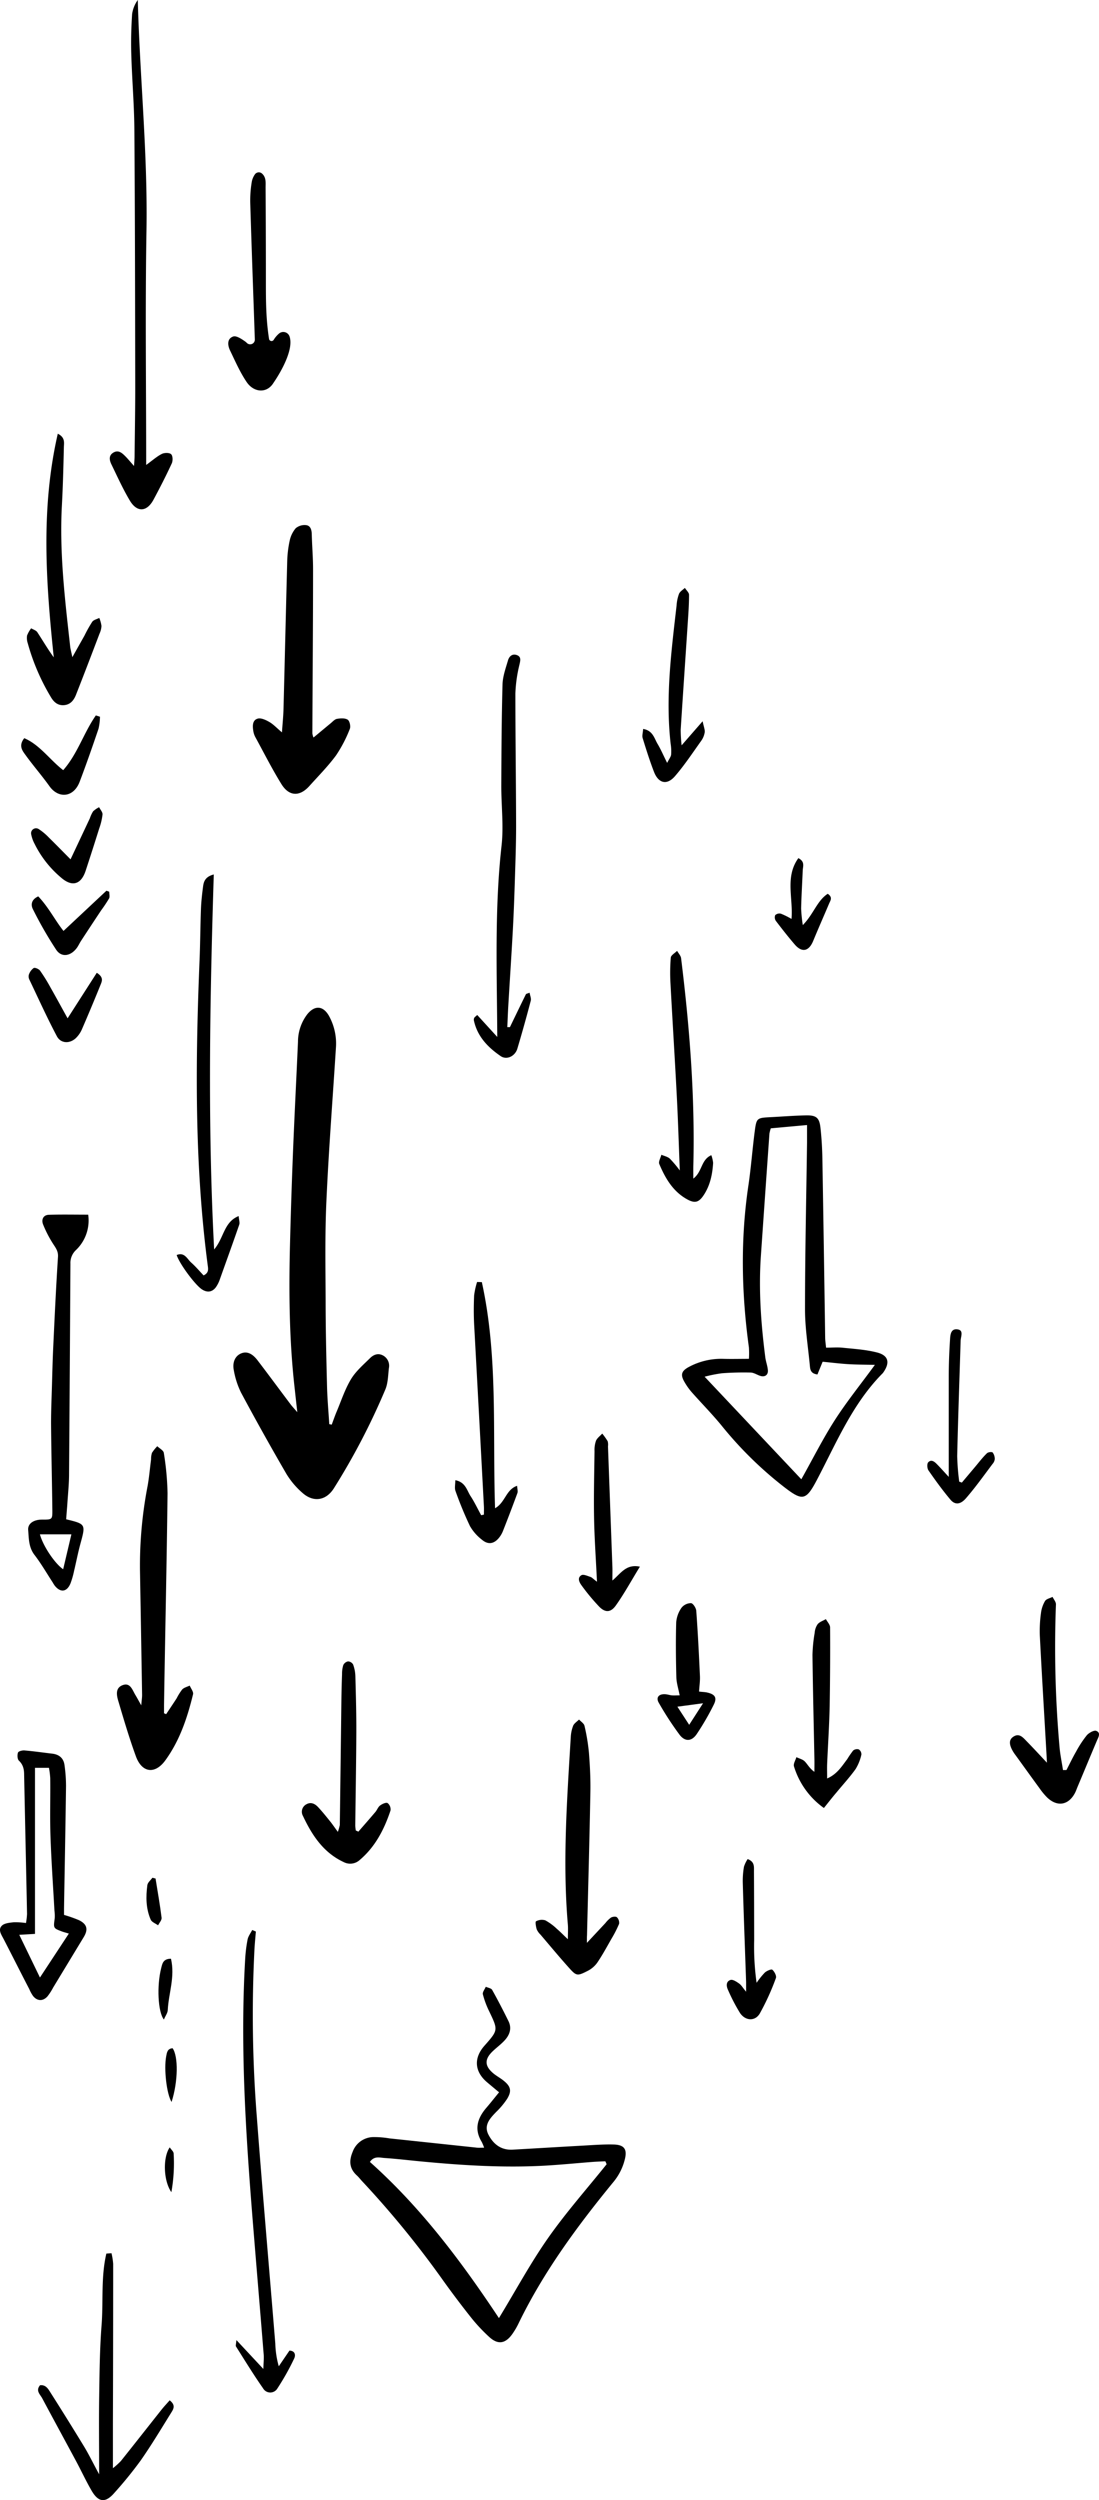 <svg id="Layer_1" data-name="Layer 1" xmlns="http://www.w3.org/2000/svg" viewBox="0 0 456.4 1038.04"><title>down-arrows-left-2</title><path d="M137.76,591.53c.69-1.82,1.31-3.67,2.07-5.46,1.9-4.51,3.43-9.26,5.94-13.42,2-3.31,5.13-6,7.94-8.77,1.46-1.44,3.38-2.2,5.47-1a4.84,4.84,0,0,1,2.33,5.14c-.36,3-.35,6.3-1.52,9a283.49,283.49,0,0,1-21.37,41c-3.27,5.12-8.51,5.87-13,1.86a33.34,33.34,0,0,1-6.66-7.86q-9.72-16.73-18.85-33.77a34.08,34.08,0,0,1-3-9.25c-.7-3.45.63-6,2.93-7s4.58-.22,6.92,2.83c4.63,6.06,9.15,12.21,13.74,18.3.62.82,1.33,1.57,2.77,3.24-.43-3.82-.72-6.44-1-9.06-2.4-20.63-2.56-41.33-2-62.05q.5-19.35,1.28-38.68c.6-14.7,1.36-29.39,2-44.08A18.74,18.74,0,0,1,127.72,421c3.16-3.78,6.63-3.35,9,1a23.78,23.78,0,0,1,2.78,13.14c-1.34,21.21-3,42.39-3.95,63.61-.63,13.78-.37,27.6-.32,41.4,0,11.81.29,23.63.58,35.44.13,5.25.61,10.49.93,15.74Z"/><path d="M343.06,559.57c2.4,0,4.55-.19,6.66,0,4.86.51,9.8.79,14.51,2s5.45,4.15,2.68,8.17a3.61,3.61,0,0,1-.33.44c-12.56,12.65-19.24,28.92-27.34,44.32-4.55,8.64-6,8.81-13.69,2.87a157.08,157.08,0,0,1-25.6-25.1c-4-4.93-8.49-9.46-12.7-14.22a26,26,0,0,1-2.86-4c-1.93-3.2-1.51-4.8,1.85-6.56a28.34,28.34,0,0,1,14.18-3.28c3.42.1,6.85,0,10.59,0a35.54,35.54,0,0,0,0-4.74c-3.07-22.43-3.55-44.86-.2-67.32,1.09-7.36,1.63-14.8,2.59-22.18.76-5.82.87-5.8,6.66-6.11,4.89-.25,9.78-.64,14.68-.74,4.3-.08,5.54,1,6,5.24s.7,8.33.78,12.5q.63,37.32,1.16,74.64C342.7,556.76,342.91,558,343.06,559.57Zm-10.28,54.65c4.93-8.79,9-16.92,13.87-24.51s10.72-14.84,16.68-23c-4.08-.1-7.63-.08-11.17-.3s-7.09-.67-10.53-1c-.82,2-1.52,3.73-2.16,5.29-2.9-.38-3-2.11-3.16-3.74-.73-7.76-2-15.52-2-23.29,0-23.07.53-46.13.84-69.2,0-2.28,0-4.55,0-7.34l-15.05,1.37a16.39,16.39,0,0,0-.56,2.13q-1.81,25.55-3.57,51.1c-.95,14,.07,28,1.85,41.86.23,1.79.92,3.53,1.07,5.32.17,2-1.25,3-3.18,2.37-1.34-.42-2.63-1.35-4-1.38-4-.09-8,0-12,.31a58.07,58.07,0,0,0-7.09,1.42Z"/><path d="M201.05,891.75a20.11,20.11,0,0,0-1-2.4c-3.15-5.15-1.85-9.69,1.79-14,1.73-2,3.38-4.11,5.42-6.6-2-1.65-3.47-2.88-4.95-4.13-5.26-4.42-5.67-10.07-1.12-15.21,5.74-6.49,5.69-6.47,2-14.21a36.82,36.82,0,0,1-2.66-7.12c-.23-.89.77-2.09,1.21-3.15.91.43,2.26.6,2.65,1.31,2.39,4.27,4.64,8.63,6.79,13,1.46,3,.47,5.72-1.65,8-1.47,1.59-3.25,2.89-4.83,4.39-3.63,3.43-3.5,6.32.45,9.48,1.27,1,2.74,1.79,4,2.82,3,2.39,3.43,4.31,1.45,7.55a32.16,32.16,0,0,1-4.51,5.4c-2.61,2.7-5.3,5.52-3.22,9.51s5.3,6.45,10.06,6.18c9.8-.55,19.59-1.15,29.39-1.69,4.17-.23,8.35-.56,12.51-.45,4.52.11,5.74,2.06,4.6,6.36a23.35,23.35,0,0,1-4.6,9.1c-15,18.3-29,37.27-39.41,58.68a30.67,30.67,0,0,1-2.76,4.69c-2.91,4-6,4.34-9.58,1a71.06,71.06,0,0,1-7.09-7.53q-6.1-7.66-11.83-15.65a395.92,395.92,0,0,0-33.74-41.37c-.75-.79-1.4-1.68-2.2-2.41-3.14-2.85-3.35-6.06-1.76-9.85a9.27,9.27,0,0,1,8.28-6.1,38,38,0,0,1,7,.54q17.86,1.89,35.73,3.79C198.53,891.85,199.57,891.75,201.05,891.75Zm50.88,6.87-.54-1.23c-1.75.09-3.51.14-5.25.27-6.17.48-12.32,1.08-18.49,1.47-17.64,1.09-35.23,0-52.79-1.67-5.06-.48-10.11-1.09-15.18-1.43-2-.14-4.34-.94-6.06,1.64,21.2,18.92,38,41.35,53.58,64.84,7-11.49,13.08-22.81,20.43-33.28C235.09,918.59,243.78,908.79,251.93,898.62Z"/><path d="M117.09,304.1c.27-3.87.58-6.85.65-9.84.53-20.32,1-40.65,1.53-61a46.24,46.24,0,0,1,1-8.62,11.83,11.83,0,0,1,2.52-5.29,5.71,5.71,0,0,1,4.29-1.31c1.83.19,2.35,1.89,2.39,3.72.12,4.9.55,9.79.54,14.69,0,22.69-.2,45.38-.29,68.07a7.54,7.54,0,0,0,.47,1.72c2.5-2.07,4.8-4,7.12-5.91.85-.69,1.68-1.69,2.64-1.85,1.47-.25,3.35-.37,4.46.36.82.55,1.3,2.8.86,3.83a55.5,55.5,0,0,1-5.73,11c-3.33,4.51-7.32,8.53-11.08,12.72-4,4.46-8.42,4.33-11.6-.83-3.9-6.31-7.27-13-10.82-19.49a8,8,0,0,1-.85-2.57c-.33-2-.43-4.46,1.82-5.11,1.37-.4,3.37.54,4.81,1.37C113.5,300.71,114.85,302.2,117.09,304.1Z"/><path d="M69,711.75c1.45-2.19,2.93-4.37,4.36-6.58a23.55,23.55,0,0,1,2.3-3.68c.78-.8,2.07-1.09,3.13-1.61.49,1.21,1.63,2.58,1.38,3.61-2.37,9.75-5.54,19.24-11.52,27.45-4.29,5.89-9.7,5.19-12.21-1.68-2.73-7.49-5-15.16-7.26-22.8-.72-2.41-1.41-5.47,1.6-6.7,3.3-1.35,4.16,1.89,5.43,4,.65,1.07,1.24,2.18,2.45,4.33.18-2.18.36-3.28.35-4.38q-.42-25.89-.88-51.78a174,174,0,0,1,3.12-34.68c.69-3.74,1-7.55,1.49-11.32a8.52,8.52,0,0,1,.37-2.68,16.93,16.93,0,0,1,2.21-2.76c.94.92,2.57,1.75,2.71,2.77a117.52,117.52,0,0,1,1.55,16.8c-.34,29.25-1,58.5-1.46,87.76,0,1.18,0,2.37,0,3.56Z"/><path d="M27.48,630.83c8.19,2,8.14,2,5.89,10.26-1,3.68-1.71,7.43-2.6,11.14a34.55,34.55,0,0,1-1.5,5.24c-1.51,3.6-4.16,3.92-6.56.89a16.09,16.09,0,0,1-.87-1.38c-2.48-3.8-4.76-7.77-7.52-11.36-2.44-3.17-2.33-6.81-2.62-10.33-.23-2.71,2.33-4.35,5.79-4.32,4.17,0,4.29,0,4.25-4-.14-12-.44-24-.54-36,0-5.27.23-10.53.38-15.79.15-5.09.26-10.18.5-15.26.59-12.69,1.18-25.38,2-38.07.13-2-.64-3.28-1.68-4.85a47.92,47.92,0,0,1-4.51-8.6c-.74-1.84-.08-3.88,2.34-4,5.38-.17,10.76-.05,16.4-.05a17,17,0,0,1-5.1,14.71,7.3,7.3,0,0,0-2.28,5.68q-.25,43.6-.57,87.22c0,4.35-.49,8.7-.75,13.05C27.76,627.05,27.61,629,27.48,630.83Zm-10.9,6.24c1.28,4.88,6.23,12.17,9.65,14.51l3.42-14.51Z"/><path d="M60.71,193.06c2.73-2,4.48-3.57,6.51-4.59,1.07-.53,3.11-.56,3.84.12s.77,2.74.28,3.81c-2.36,5.1-4.92,10.11-7.58,15.06-2.78,5.16-6.87,5.41-9.87.34-2.87-4.82-5.2-10-7.63-15-.8-1.66-1.23-3.63.78-4.85s3.49,0,4.82,1.31c1.11,1.09,2.09,2.31,3.8,4.23.12-2,.22-3,.23-3.94.1-10,.29-20,.27-30-.06-35.25-.1-70.51-.36-105.76-.08-10.53-1-21.05-1.29-31.58-.16-5.43,0-10.89.35-16.32A13,13,0,0,1,57.22,0c.84,32,4.16,63.83,3.61,95.82S60.71,160,60.71,193.06Z"/><path d="M26.59,795.1a55.33,55.33,0,0,1,6.22,2.19c3.4,1.68,3.88,3.87,1.94,7.06-4.25,7-8.45,13.95-12.68,20.92a23.7,23.7,0,0,1-2.35,3.65c-1.89,2.12-4.27,2-6-.16a15.4,15.4,0,0,1-1.56-2.85C8.57,819,5.06,812,1.48,805.07c-.93-1.79-2.37-3.8-.74-5.46,1-1.07,3.18-1.27,4.88-1.45a30,30,0,0,1,5.17.31,30,30,0,0,0,.44-3.76c-.38-19.25-.82-38.5-1.21-57.74,0-2.25-.36-4.2-2.15-5.9-.67-.63-.76-2.4-.39-3.38.22-.58,1.87-1,2.83-.87,3.79.32,7.56.88,11.35,1.32,2.89.33,4.75,1.86,5.13,4.76a62.84,62.84,0,0,1,.63,8.66c-.22,16.71-.54,33.41-.82,50.12C26.58,792.75,26.59,793.83,26.59,795.1Zm-10,26,12-18.25c-1.25-.38-2.07-.58-2.86-.87-3.61-1.36-3.57-1.36-3-5.5a17.13,17.13,0,0,0-.12-3.19c-.57-10.32-1.3-20.64-1.65-31-.27-8,0-16-.1-24a35.37,35.37,0,0,0-.53-4.26H14.53v68.95L8,803.36Z"/><path d="M243.74,806.71l7.69-8.24a11.31,11.31,0,0,1,2.32-2.27c.66-.38,2-.53,2.44-.13a3.24,3.24,0,0,1,.92,2.72,49.05,49.05,0,0,1-3.22,6.29c-1.89,3.32-3.71,6.69-5.85,9.84a11,11,0,0,1-4,3.43c-4.35,2.21-4.68,2.15-7.89-1.45-4-4.46-7.81-9.06-11.69-13.61a7,7,0,0,1-1.57-2.21c-.33-1.1-.67-3.13-.28-3.33a5,5,0,0,1,3.85-.4,22.87,22.87,0,0,1,4.8,3.54c1.34,1.13,2.56,2.41,4.57,4.31,0-2.6.13-4.32,0-6-2.24-26-.35-51.94,1.2-77.89a15.06,15.06,0,0,1,1-4.77c.43-1,1.6-1.72,2.44-2.56.78.85,2,1.59,2.25,2.56a81.25,81.25,0,0,1,1.86,11.27c.43,5.43.7,10.9.6,16.34-.37,19.81-.92,39.61-1.4,59.42C243.72,804.19,243.74,804.84,243.74,806.71Z"/><path d="M211.76,426.49c2.2-4.55,4.39-9.11,6.63-13.64.11-.24.62-.29,1.54-.67.2,1.22.74,2.38.49,3.34q-2.62,10-5.57,19.9c-.91,3.08-4.36,4.85-6.93,3.09-5.3-3.63-9.73-8.18-11.13-14.85a1.74,1.74,0,0,1,.17-1.05c.15-.3.49-.49,1.23-1.17l8.32,9.12c-.15-26.93-1.15-53.19,1.78-79.44.92-8.23-.14-16.68-.11-25,.06-14,.13-27.95.51-41.91.09-3.37,1.32-6.74,2.27-10,.48-1.68,1.82-2.93,3.73-2.19s1.38,2.35,1,4.09a58.46,58.46,0,0,0-1.66,11.79c0,18.35.26,36.69.3,55,0,7.26-.26,14.52-.49,21.78-.22,7.08-.47,14.16-.85,21.23-.57,10.51-1.27,21-1.89,31.52-.18,3-.29,6-.42,9.06Z"/><path d="M88.78,363.09c-1.61,52-2.59,103.2.15,155.7,4.14-4.88,4-11.38,10.18-13.86.14,1.63.54,2.71.25,3.55-2.6,7.54-5.31,15-8,22.55a13.44,13.44,0,0,1-1.67,3.4c-1.53,2.08-3.56,2.37-5.73,1-2.75-1.68-9.4-10.59-10.59-14.32,3.26-1.34,4.35,1.63,6,3.1,1.87,1.65,3.49,3.59,5.18,5.36,2.35-1.11,1.89-2.84,1.69-4.36-5.5-42.11-5.09-84.37-3.36-126.67.29-7.07.31-14.16.58-21.23.12-3.08.47-6.15.87-9.21C84.6,366,85.26,364,88.78,363.09Z"/><path d="M24,180.08c3.17,1.59,2.56,3.82,2.52,5.66-.18,8-.38,16-.81,24-1.08,19.72,1.26,39.21,3.44,58.72.12,1.07.42,2.12.9,4.42,2-3.61,3.55-6.31,5.05-9a54.53,54.53,0,0,1,3.2-5.7c.59-.82,1.93-1.09,2.93-1.61a13.73,13.73,0,0,1,.91,3.34,8.55,8.55,0,0,1-.79,3.15c-3.23,8.49-6.47,17-9.79,25.42-.9,2.29-2.34,4.15-5.09,4.32-2.5.15-4.1-1.28-5.27-3.24a89.56,89.56,0,0,1-9.67-22.46,6.88,6.88,0,0,1-.29-3.22,12.25,12.25,0,0,1,1.7-3c.88.53,2.06.86,2.56,1.63,2.26,3.44,4.32,7,6.83,10.44C19.1,242,16.86,211.24,24,180.08Z"/><path d="M46.3,935.57A27.66,27.66,0,0,1,47,940q0,33.25-.11,66.52c0,5.77,0,11.54,0,18.32a32.24,32.24,0,0,0,3.32-3c5.67-7.1,11.27-14.24,16.91-21.36,1.05-1.31,2.21-2.53,3.34-3.83,2.7,2.08,1.48,3.77.59,5.21-4.12,6.63-8.13,13.33-12.59,19.72a167,167,0,0,1-11,13.54c-3.65,4.21-6.56,3.94-9.38-.89-2.29-3.92-4.2-8.06-6.34-12.06-4.72-8.8-9.51-17.56-14.21-26.37-.87-1.62-2.82-3.14-.9-5.41,2.48-.31,3.48,1.7,4.48,3.26q7,11,13.81,22.19c2.05,3.39,3.79,7,6.25,11.53,0-11.26-.13-21.24,0-31.21.16-10.18.22-20.38,1-30.51.79-10-.31-20.11,2-29.93Z"/><path d="M106.26,802c-.2,2.48-.46,5-.59,7.44a540.39,540.39,0,0,0,1,69.7c2.37,31.32,5.11,62.62,7.66,93.94a38.5,38.5,0,0,0,1.44,9.44l4.43-6.51c2.33.06,2.68,1.85,1.94,3.34a102.75,102.75,0,0,1-6.9,12.3,3.44,3.44,0,0,1-6,0c-3.95-5.63-7.54-11.52-11.22-17.33-.22-.34,0-1,.16-2.69l11.19,12c.07-2.67.27-4.35.14-6-1.25-15.56-2.56-31.12-3.83-46.69-3.21-39.11-6.15-78.24-3.86-117.53a59.48,59.48,0,0,1,1-8.1c.28-1.39,1.26-2.64,1.92-3.95Z"/><path d="M148.83,760.53c2.36-2.73,4.75-5.43,7.08-8.19.7-.83,1.07-2,1.9-2.64s2.43-1.41,3.15-1.05a3.37,3.37,0,0,1,1.22,3.08c-2.62,7.85-6.33,15.09-12.79,20.56a5.85,5.85,0,0,1-6.63.89c-8.44-3.92-13.18-11.16-16.95-19.18a3.5,3.5,0,0,1,1.35-4.79c1.89-1.12,3.57-.32,4.89,1.08,1.74,1.85,3.33,3.84,4.93,5.82,1,1.22,1.86,2.52,3.32,4.51a20.28,20.28,0,0,0,.82-2.85q.34-25.62.65-51.23.07-5.73.28-11.45a11.91,11.91,0,0,1,.52-3.74,2.79,2.79,0,0,1,2-1.52,2.61,2.61,0,0,1,2.07,1.29,15.25,15.25,0,0,1,.94,4.76c.21,7.81.43,15.62.4,23.44-.06,12.9-.3,25.81-.44,38.72a15.1,15.1,0,0,0,.22,2Z"/><path d="M442.89,734.94c1.32-2.55,2.56-5.16,4-7.65a44.42,44.42,0,0,1,4.47-6.81c.89-1,3-2.19,3.93-1.79,2,.85.81,2.69.18,4.2-2.69,6.35-5.32,12.73-8,19.09-.35.84-.64,1.71-1.06,2.51-2.7,5.11-7.39,5.86-11.59,1.81a28.2,28.2,0,0,1-3.11-3.77c-3.22-4.4-6.4-8.83-9.59-13.24-.42-.59-.88-1.16-1.26-1.78-1.85-3-1.95-5.07-.15-6.32,2.5-1.75,4.05.16,5.56,1.71,2.64,2.69,5.2,5.46,8.5,9-.1-2.11-.15-3.26-.22-4.4-.92-16.14-1.9-32.28-2.73-48.42a54,54,0,0,1,.47-9.24,13,13,0,0,1,1.7-5.08c.54-.87,2.05-1.16,3.12-1.7.49,1,1.45,2.1,1.41,3.12a470,470,0,0,0,1.5,59.33c.28,3.17.95,6.3,1.43,9.45Z"/><path d="M200.1,532.35c6.76,30.7,4.44,62,5.49,93.9,4.29-2.41,4.49-7.76,9.16-9.32.08,1.33.39,2.26.13,3q-2.91,7.92-6,15.75a10.8,10.8,0,0,1-1.63,2.81c-2.1,2.59-4.54,3-7.09.84a19.21,19.21,0,0,1-5-5.69,154,154,0,0,1-6-14.56c-.45-1.2-.07-2.71-.07-4.48,4.27.82,4.79,4.26,6.35,6.63s2.93,5.26,4.38,7.91l1.14-.25c0-1.14.06-2.28,0-3.42q-2-37.8-4.06-75.61c-.2-4-.18-8,0-12a31.3,31.3,0,0,1,1.23-5.56Z"/><path d="M287.93,489.38c3.8-2.91,3.12-7.82,7.47-9.73a13.08,13.08,0,0,1,.75,3.2c-.29,4.77-1.24,9.38-3.94,13.43-2,3-3.65,3.46-6.86,1.69-5.89-3.26-9.07-8.75-11.56-14.66-.41-1,.55-2.54.87-3.84,1.19.52,2.6.8,3.52,1.62a47,47,0,0,1,4.13,4.91c-.43-10.92-.72-20.85-1.24-30.76-.8-15.59-1.79-31.17-2.62-46.76a77.32,77.32,0,0,1,.12-10.87c.09-1,1.7-1.87,2.61-2.8.57,1,1.54,2,1.67,3.06,3.52,28.5,5.78,57.08,5.09,85.83C287.9,485.31,287.93,486.93,287.93,489.38Z"/><path d="M342.15,750.71a33,33,0,0,1-12.42-17.27c-.34-1.07.63-2.55,1-3.84,1.18.57,2.62.89,3.48,1.77,1.22,1.26,2,2.93,4,4.32,0-1.85.05-3.69,0-5.54-.28-14.35-.63-28.7-.8-43a62.07,62.07,0,0,1,.92-9.2,7.11,7.11,0,0,1,1.22-3.55c.83-1,2.26-1.43,3.43-2.12.61,1.15,1.75,2.3,1.75,3.46.07,10.9,0,21.81-.18,32.71-.17,8-.71,16-1.05,24-.07,1.79,0,3.59,0,6,4.19-1.83,6.11-5.11,8.33-8a39.59,39.59,0,0,1,2.45-3.58,2.55,2.55,0,0,1,2.36-.5,2.46,2.46,0,0,1,1.09,2.14,19.41,19.41,0,0,1-2.39,6c-2.41,3.38-5.25,6.45-7.89,9.67C345.87,746,344.29,748.05,342.15,750.71Z"/><path d="M247.92,656.76c-.45-9.5-1.06-18-1.21-26.5-.17-9.24.07-18.49.19-27.74a11.48,11.48,0,0,1,.6-4.28c.49-1.16,1.7-2,2.6-3a27.82,27.82,0,0,1,2.26,3.18,5.59,5.59,0,0,1,.13,2.15q.91,25,1.83,50c.06,1.55,0,3.1,0,5.69,3.56-3,5.68-6.95,11.42-5.76-3.63,5.92-6.52,11.25-10,16.13-2.14,3-4.44,3-6.92.46a84.87,84.87,0,0,1-7.27-8.76c-.93-1.25-1.95-3.17-.1-4.28.84-.5,2.55.33,3.81.73C245.86,655,246.37,655.61,247.92,656.76Z"/><path d="M277.06,316.77c.85-1.7,1.55-2.54,1.65-3.45a19.18,19.18,0,0,0-.18-4.34c-2.23-19.34.26-38.47,2.45-57.61a17.1,17.1,0,0,1,1-4.79c.42-1,1.6-1.67,2.44-2.48.61,1,1.73,1.93,1.73,2.88,0,4.36-.34,8.72-.63,13.07-.94,14.31-1.93,28.63-2.84,42.95a61.44,61.44,0,0,0,.39,6.47l8.72-10c.5,2.41,1,3.54.87,4.58a8.24,8.24,0,0,1-1.42,3.5c-3.58,5-7,10.2-11,14.81-3.35,3.81-6.83,2.86-8.67-1.93-1.76-4.58-3.24-9.26-4.68-13.95-.31-1,.1-2.28.2-3.82,4.07.7,4.61,3.91,6,6.24S275.48,313.63,277.06,316.77Z"/><path d="M290.31,702.37c1.61.18,2.52.19,3.38.39,3.23.74,4.18,2.11,2.75,5A108.87,108.87,0,0,1,289.35,720c-2.11,3.13-4.89,3.26-7.17.25A131.49,131.49,0,0,1,273.57,707c-1.28-2.22.08-3.74,2.78-3.53.9.07,1.78.39,2.68.47s1.77,0,3.23,0c-.52-2.71-1.31-5.1-1.38-7.51-.2-7.62-.28-15.25-.06-22.86a12.23,12.23,0,0,1,2.2-6,5.06,5.06,0,0,1,3.92-1.92c.83,0,2.13,2,2.21,3.18.66,9,1.11,18.08,1.53,27.13C290.77,697.92,290.46,699.89,290.31,702.37Zm-9,6.27,4.9,7.53,5.76-8.95Z"/><path d="M394,613.23c0-14.69,0-28.11,0-41.52,0-5.09.19-10.17.52-15.24.12-1.87.17-4.69,2.8-4.53,3.1.2,1.68,2.91,1.62,4.73-.49,16-1.06,31.93-1.43,47.9a100.12,100.12,0,0,0,.84,10.63l1.09.4,5.42-6.43c1.63-1.94,3.19-4,5-5.75.47-.48,2-.68,2.38-.32a4.41,4.41,0,0,1,.87,2.75,3.52,3.52,0,0,1-.88,1.95c-3.6,4.78-7.07,9.67-11,14.21-2.36,2.77-4.63,2.92-6.51.69-3.27-3.88-6.25-8-9.14-12.17-.56-.81-.67-2.73-.12-3.33,1.27-1.39,2.63-.3,3.68.8C390.54,609.42,391.84,610.88,394,613.23Z"/><path d="M309.85,827c0-2,0-3,0-4.06-.47-13.78-1-27.56-1.39-41.34a34.64,34.64,0,0,1,.5-6.51,12.59,12.59,0,0,1,1.53-3.17c3,1.1,2.61,3.28,2.62,5.18.06,9.44.07,18.88.09,28.32a109.05,109.05,0,0,0,1,17.87,33.48,33.48,0,0,1,3.4-4.23c.81-.75,2.73-1.56,3.14-1.2.89.78,1.83,2.59,1.48,3.47a100.86,100.86,0,0,1-6.72,14.76c-2,3.29-5.94,3-8.15-.21a75.5,75.5,0,0,1-5-9.6c-.75-1.57-.92-3.52,1-4.17.93-.32,2.49.7,3.54,1.44S308.44,825.34,309.85,827Z"/><path d="M40.19,403.92c3,1.89,2.14,3.55,1.56,5Q38,418.2,34,427.43A11.43,11.43,0,0,1,31.54,431c-2.53,2.43-6.28,2.35-7.92-.73-4.06-7.66-7.64-15.58-11.37-23.41a3,3,0,0,1-.28-2.11,5.61,5.61,0,0,1,2-2.8c.56-.31,2.16.38,2.67,1.09a69.88,69.88,0,0,1,4.29,6.91c2.31,4.06,4.53,8.16,7.14,12.87Z"/><path d="M41.51,297.6a23.42,23.42,0,0,1-.58,4.93c-2.5,7.39-5.07,14.75-7.82,22-2.54,6.75-8.88,7.1-12.57,1.92-3.16-4.43-6.76-8.54-9.94-12.95-1.31-1.8-3-3.87-.52-7,6.49,2.8,10.5,8.88,16.17,13.29,6-6.83,8.54-15.57,13.56-22.74Z"/><path d="M29.3,356.81c2.93-6.22,5.46-11.6,8-17a13.82,13.82,0,0,1,1.37-2.93,10.17,10.17,0,0,1,2.49-1.71c.51,1,1.49,2.06,1.42,3A25.53,25.53,0,0,1,41.2,344q-2.75,8.79-5.63,17.55c-1.91,5.77-5.63,6.82-10.19,2.86a43.31,43.31,0,0,1-11-14,14,14,0,0,1-1.43-4,2.06,2.06,0,0,1,3.2-2.12,23.53,23.53,0,0,1,4.14,3.47C23.1,350.51,25.85,353.34,29.3,356.81Z"/><path d="M328.7,381.56c.76-8.6-2.78-17.46,2.85-25.25,2.84,1.46,1.88,3.43,1.81,5.13-.21,5.26-.54,10.52-.66,15.79a61.68,61.68,0,0,0,.69,6.88c4.48-4.53,5.93-10.14,10.36-13,2.2,1.51,1.09,2.82.56,4.08-2.19,5.17-4.46,10.3-6.6,15.49-1.8,4.36-4.66,5-7.7,1.45-2.72-3.17-5.3-6.46-7.82-9.78a2.58,2.58,0,0,1-.25-2.37,2.54,2.54,0,0,1,2.33-.61A31.69,31.69,0,0,1,328.7,381.56Z"/><path d="M45.36,370.26c0,.94.33,2.06-.07,2.8A59.2,59.2,0,0,1,42,378q-4.2,6.31-8.35,12.67c-.69,1.06-1.19,2.27-2,3.25-2.51,3.12-6.11,3.66-8.28.49a161.2,161.2,0,0,1-9.7-16.89c-.87-1.68-.81-3.95,2.21-5.33,4.26,4.44,7.1,10.13,10.49,14.35l17.83-16.7Z"/><path d="M71,813.29c1.77,7.56-1,14.39-1.33,21.33-.06,1.23-1,2.43-1.61,3.93-2.52-3.18-2.95-14.13-1.15-21.23C67.38,815.5,67.6,813.3,71,813.29Z"/><path d="M64.6,780c.87,5.42,1.83,10.83,2.51,16.27.12,1-.94,2.09-1.46,3.15-1.05-.77-2.61-1.31-3.06-2.34-2-4.58-2.05-9.48-1.4-14.34.14-1.1,1.37-2.05,2.1-3.07Z"/><path d="M71.25,872.78C69.14,869.33,68.05,859,69,853.9c.3-1.63.5-3.3,2.68-3.44C74.06,853.78,74,864.19,71.25,872.78Z"/><path d="M71.17,910.22c-3.35-4.76-3.57-14.51-.68-18.6.62.94,1.58,1.72,1.62,2.53A68.15,68.15,0,0,1,71.17,910.22Z"/><path d="M113.61,158.91c-2.7,4.52-8.16,4.18-11.18-.28-2.77-4.09-4.77-8.71-6.93-13.19-1-2.14-1.25-4.83,1.36-5.72,1.28-.43,3.43,1,4.86,2a6.63,6.63,0,0,1,.77.65,1.94,1.94,0,0,0,3.34-1.4v-.07c-.64-18.92-1.34-37.83-1.91-56.75a46.17,46.17,0,0,1,.69-8.93,8,8,0,0,1,1.16-2.69,2,2,0,0,1,2.89-.59c2,1.62,1.63,4,1.64,6q.12,19.42.12,38.87c0,7.76,0,15.53,1.31,23.92a1.05,1.05,0,0,0,1.93.38,10.86,10.86,0,0,1,2.22-2.62,2.74,2.74,0,0,1,4.33,1.12C122.59,146.25,113.61,158.91,113.61,158.91Z"/></svg>